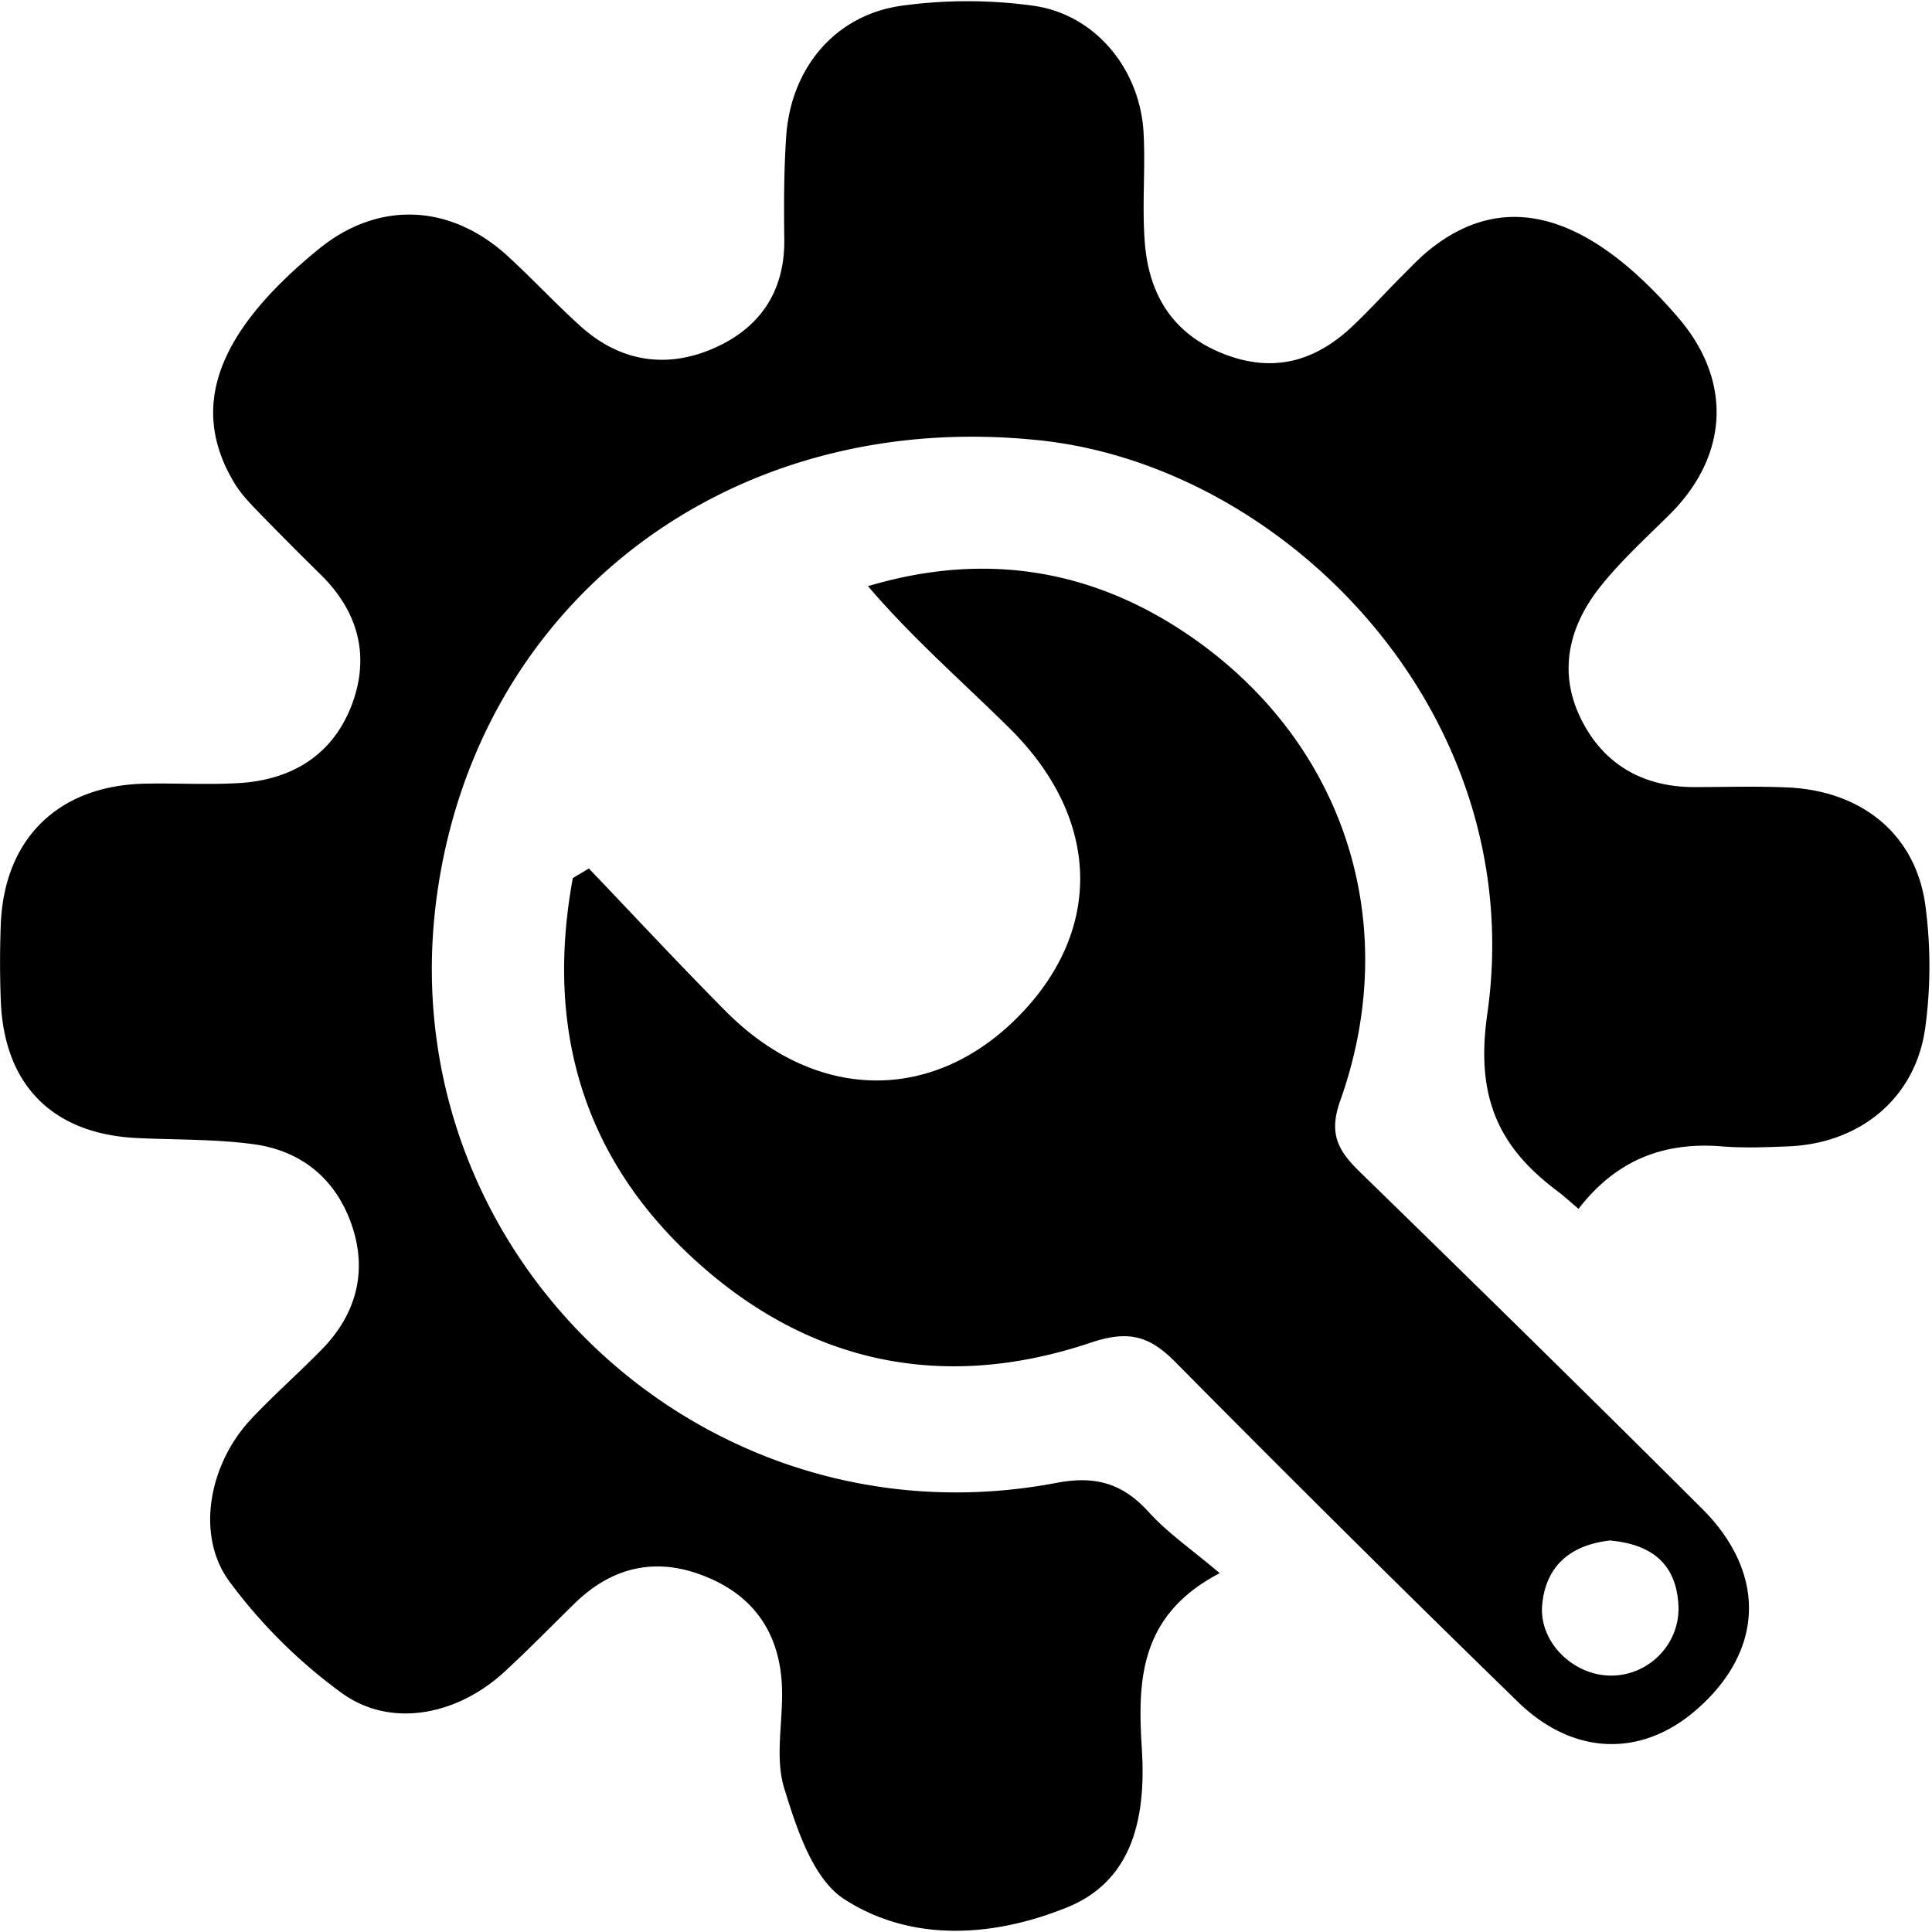 <svg t="1562555550841" class="icon" viewBox="0 0 1025 1024" version="1.1" 
    xmlns="http://www.w3.org/2000/svg" p-id="9132" width="20" height="20">
    <path d="M837.468 640.846c-5.494-4.679-8.32-7.298-11.418-9.582-31.668-23.731-43.199-50.497-36.97-93.903 22.677-159.108-106.487-290.078-236.898-304.179-164.394-17.806-299.755 85.407-320.596 242.998-24.929 188.365 141.733 345.749 329.092 310.008 21-3.961 35.278 0.559 49.012 15.778 9.758 10.732 22.102 19.212 37.418 32.163-42.943 22.358-43.582 57.428-41.298 93.488 2.188 35.453-4.424 69.581-39.733 83.842-38.615 15.651-82.309 18.86-118.305-4.472-16.593-10.844-25.153-37.481-31.668-58.61-5.015-16.082-0.783-34.83-1.198-52.397-0.623-28.043-13.479-48.788-39.51-59.616-25.983-10.987-49.81-6.292-70.252 13.542-12.584 12.297-24.833 24.897-37.833 36.843-25.153 22.965-60.159 29.656-85.95 11.003A276.343 276.343 0 0 1 121.744 838.585c-18.094-24.482-10.891-62.283 11.307-86.03 12.041-12.84 25.248-24.418 37.561-36.986 17.854-18.222 24.29-40.324 16.497-64.63-8.113-25.264-26.702-41.107-53.228-44.476-20.266-2.683-40.915-2.188-61.468-3.21C28.128 601.065 2.369 575.369 0.452 531.132a531.255 531.255 0 0 1-0.048-40.979c1.693-45.642 30.455-73.877 76.384-74.883 16.641-0.367 33.313 0.671 49.938-0.319 27.564-1.613 49.123-14.421 59.472-40.356 10.221-25.919 4.456-49.81-15.587-69.773a2031.517 2031.517 0 0 1-33.106-33.265c-4.679-4.855-9.566-9.885-13.031-15.587-24.242-39.989-9.933-79.738 44.396-124.166 31.541-25.839 69.9-24.546 100.722 3.769 12.936 11.898 24.961 24.817 37.992 36.619 20.777 18.988 45.387 23.188 70.731 12.233 24.29-10.492 37.96-29.72 37.785-57.428-0.24-18.525-0.24-37.098 1.038-55.591 2.635-35.884 25.887-63.848 60.989-68.83A255.487 255.487 0 0 1 548.109 2.528c33.09 4.583 56.805 33.744 58.61 67.569 1.022 19.451-0.91 39.174 0.687 58.578 2.252 27.069 14.628 47.83 41.522 58.466 27.069 10.732 49.714 3.785 69.613-15.539 8.48-8.113 16.433-16.8 24.674-25.121 5.558-5.51 10.891-11.307 17.12-15.986 39.238-30.103 82.884-17.407 130.043 37.545 28.826 33.521 26.798 73.318-4.743 104.587-12.504 12.345-25.584 24.306-36.459 37.929-17.056 21.32-22.805 46.009-10.013 71.114 11.914 23.524 32.722 35.405 59.664 35.405 16.593 0 33.281-0.543 49.842 0.208 39.589 1.884 68 25.328 72.871 63.065a242.711 242.711 0 0 1-0.096 64.199c-5.031 37.497-34.591 61.724-72.967 63.161-11.722 0.463-23.508 0.942-35.246-0.032-30.407-2.364-55.623 7.059-75.761 33.17zM312.409 460.258c24.258 25.328 48.022 50.992 72.743 75.857 47.031 47.319 108.18 48.788 153.503 4.312 46.728-45.929 46.009-105.944-2.954-154.461-24.977-24.737-51.551-47.782-75.202-75.49 63.257-18.829 120.605-8.512 172.012 27.261 81.383 56.677 111.726 152.449 78.54 245.713-6.324 17.743-1.006 26.606 10.269 37.673 60.829 59.264 121.483 118.784 181.754 178.847 34.495 34.527 32.69 75.697-3.306 106.823-29.001 25.121-65.157 24.274-94.606-4.519a13625.964 13625.964 0 0 1-181.131-179.694c-13.814-14.069-24.737-17.647-45.195-10.796-80.121 26.957-153.215 10.428-214.284-47.654-57.332-54.585-74.691-122.617-60.654-198.746 2.667-1.645 5.637-3.354 8.512-5.126z m541.604 356.528c-20.266 2.395-33.936 12.92-35.836 34.335-1.661 19.595 16.497 37.338 36.459 37.338 20.218 0.096 37.002-16.976 35.821-37.561-1.23-22.102-14.66-32.211-36.443-34.112z" p-id="9133"></path>
</svg>